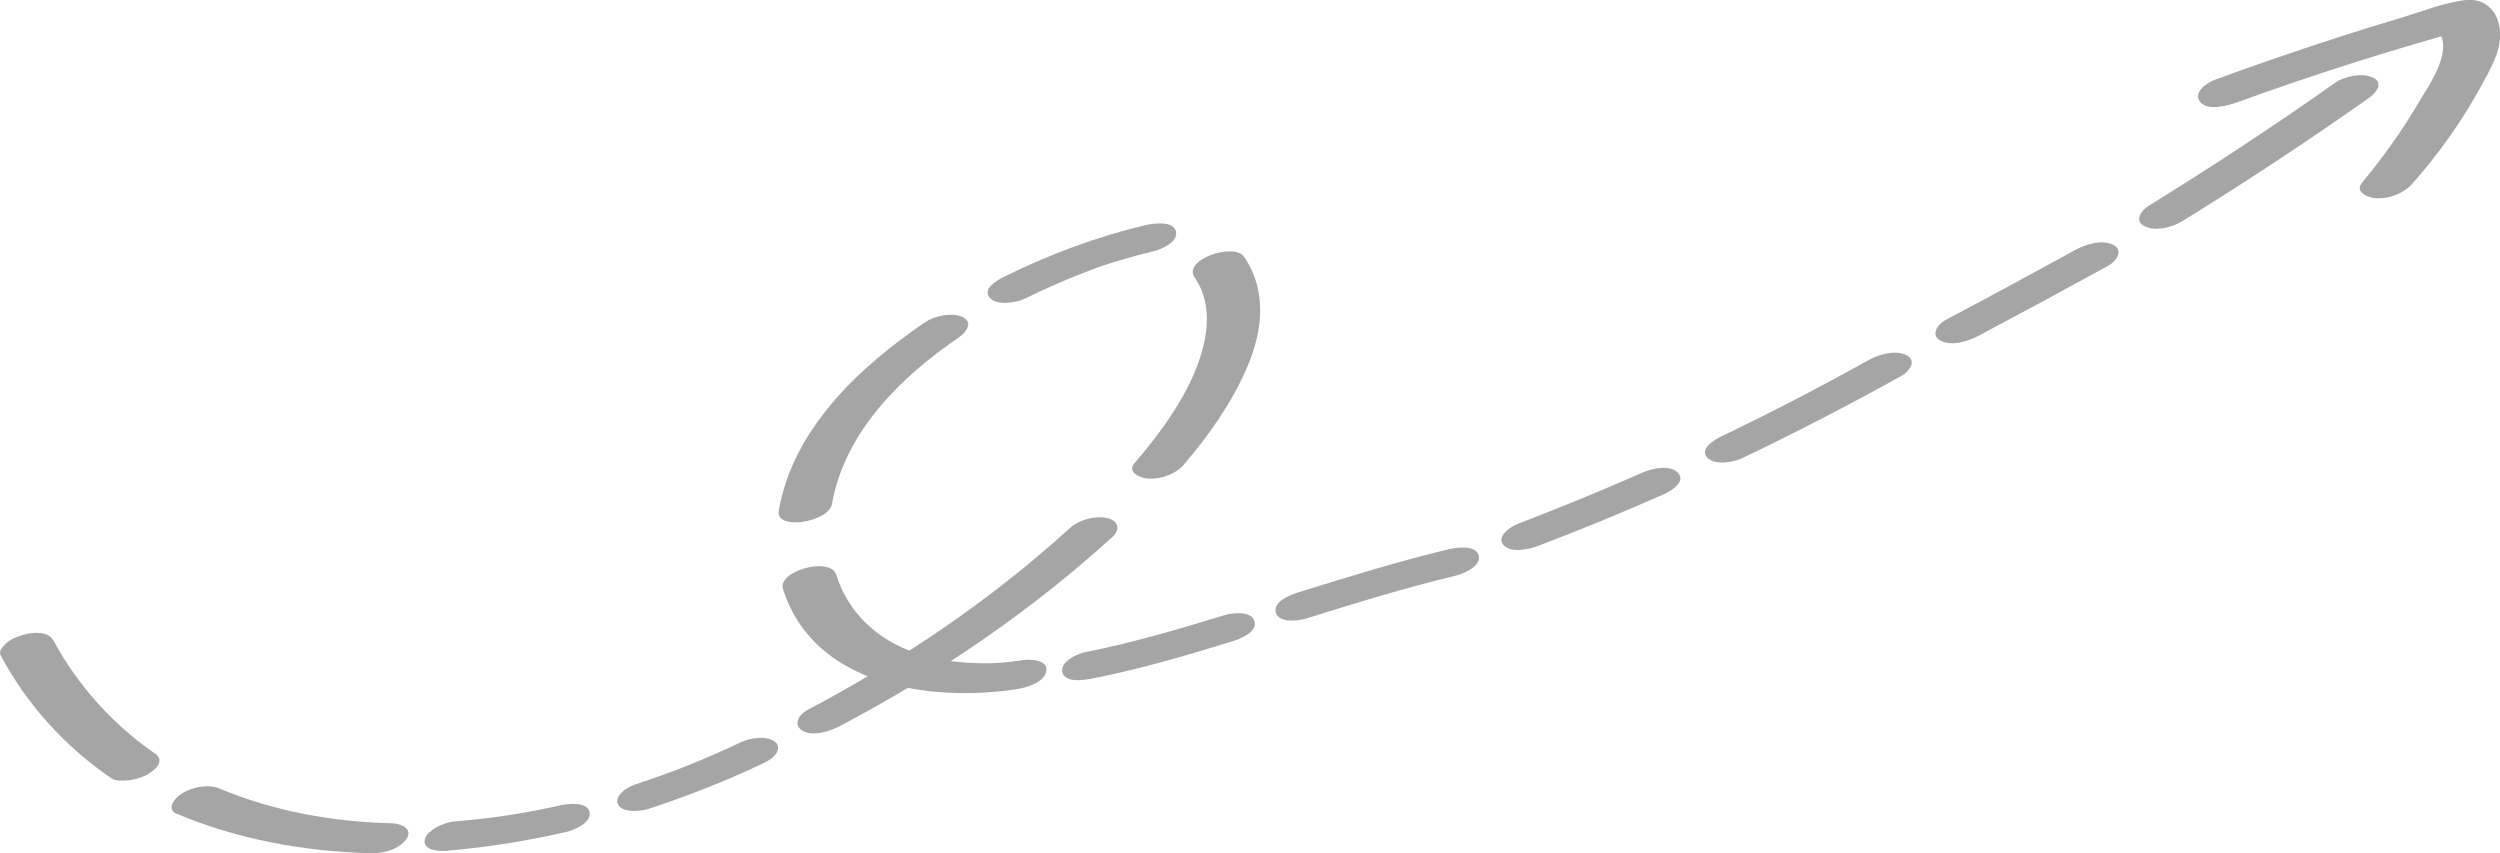 <svg width="293" height="100" viewBox="0 0 293 100" fill="none" xmlns="http://www.w3.org/2000/svg">
<g clip-path="url(#clip0_100_463)">
<path d="M255.754 25.93C263.18 21.346 270.462 16.538 277.582 11.522C278.389 10.961 279.471 9.776 278.131 9.103C276.904 8.494 274.789 8.926 273.707 9.68C266.587 14.711 259.305 19.503 251.879 24.087C251.023 24.615 250.038 25.849 251.33 26.506C252.621 27.163 254.607 26.635 255.754 25.93V25.93Z" fill="#A5A5A5"/>
<path d="M231.875 39.359C236.977 36.651 242.062 33.91 247.132 31.122C248.02 30.625 248.94 29.343 247.681 28.702C246.357 28.029 244.468 28.622 243.257 29.279C238.188 32.051 233.118 34.808 228 37.516C227.096 37.997 226.192 39.295 227.451 39.936C228.791 40.609 230.648 40 231.875 39.359Z" fill="#A5A5A5"/>
<path d="M204.219 53.686C210.531 50.657 216.763 47.436 222.882 44.038C223.77 43.542 224.707 42.26 223.431 41.619C222.156 40.978 220.202 41.538 219.008 42.196C213.195 45.433 207.609 48.333 201.749 51.138C200.99 51.507 199.133 52.564 200.086 53.622C200.974 54.599 203.218 54.167 204.219 53.686V53.686Z" fill="#A5A5A5"/>
<path d="M180.356 63.942C185.296 62.067 190.188 60.048 195.016 57.917C195.791 57.58 197.631 56.474 196.679 55.433C195.726 54.391 193.563 54.92 192.545 55.369C187.718 57.5 182.826 59.503 177.886 61.394C177.079 61.699 175.303 62.853 176.223 63.878C177.143 64.904 179.307 64.343 180.356 63.942Z" fill="#A5A5A5"/>
<path d="M153.055 72.5C158.867 70.673 164.679 68.894 170.605 67.468C171.525 67.244 173.64 66.362 173.301 65.096C172.962 63.83 170.621 64.167 169.765 64.375C163.84 65.801 158.028 67.596 152.215 69.407C151.311 69.695 149.164 70.481 149.519 71.779C149.874 73.077 152.215 72.756 153.055 72.5Z" fill="#A5A5A5"/>
<path d="M128.046 79.519C133.568 78.43 138.977 76.843 144.337 75.192C145.241 74.92 147.388 74.119 147.033 72.82C146.678 71.522 144.337 71.843 143.497 72.099C138.121 73.75 132.728 75.337 127.207 76.426C126.287 76.603 124.172 77.564 124.511 78.798C124.866 80.112 127.174 79.68 128.046 79.519Z" fill="#A5A5A5"/>
<path d="M91.769 69.038C95.32 80.304 108.85 82.308 119.07 80.785C120.216 80.609 122.347 80.048 122.622 78.686C122.896 77.324 120.765 77.243 119.925 77.356C117.455 77.724 116.034 77.82 113.516 77.676C111.546 77.58 109.27 77.228 107.203 76.49C102.796 74.936 99.421 71.843 98.001 67.356C97.322 65.192 91.107 66.907 91.769 69.022V69.038Z" fill="#A5A5A5"/>
<path d="M108.43 37.756C100.664 43.061 92.963 50.224 91.268 59.856C90.848 62.227 97.128 61.202 97.5 59.087C99.001 50.625 105.588 44.167 112.305 39.599C113.112 39.038 114.177 37.852 112.854 37.179C111.61 36.554 109.528 37.019 108.43 37.756V37.756Z" fill="#A5A5A5"/>
<path d="M134.278 26.378C128.53 27.74 122.96 29.824 117.681 32.436C116.922 32.804 115.049 33.862 116.018 34.92C116.89 35.881 119.166 35.465 120.151 34.984C122.621 33.766 125.156 32.66 127.739 31.683C128.062 31.57 128.369 31.442 128.692 31.33C128.869 31.266 129.063 31.202 129.241 31.138C129.564 31.026 129.612 31.01 129.386 31.09C129.16 31.17 129.209 31.154 129.531 31.042C129.709 30.977 129.903 30.913 130.08 30.865C130.403 30.769 130.726 30.657 131.049 30.561C132.389 30.16 133.745 29.792 135.118 29.471C136.038 29.263 138.153 28.365 137.814 27.099C137.475 25.833 135.134 26.186 134.278 26.378V26.378Z" fill="#A5A5A5"/>
<path d="M138.783 54.407C141.753 50.929 144.417 47.148 146.21 42.933C148.002 38.718 148.502 34.023 145.806 30.096C144.627 28.381 138.573 30.433 140.01 32.516C142.415 36.01 141.414 40.401 139.848 44.006C138.282 47.612 135.635 51.17 132.971 54.279C131.986 55.417 133.81 56.074 134.666 56.106C136.167 56.154 137.798 55.561 138.783 54.423V54.407Z" fill="#A5A5A5"/>
<path d="M98.485 85.064C109.98 79.007 120.797 71.651 130.388 62.917C131.356 62.035 131.049 61.026 129.79 60.721C128.402 60.385 126.432 60.929 125.383 61.891C116.115 70.337 105.702 77.356 94.61 83.221C93.641 83.734 92.883 84.936 94.061 85.641C95.337 86.378 97.323 85.673 98.485 85.064V85.064Z" fill="#A5A5A5"/>
<path d="M75.898 94.84C80.467 93.333 84.939 91.603 89.282 89.535C89.879 89.247 90.59 88.894 90.961 88.333C91.203 87.965 91.332 87.42 90.961 87.051C89.993 86.122 87.91 86.474 86.828 86.987C84.826 87.949 82.792 88.83 80.725 89.663C79.692 90.08 78.659 90.481 77.609 90.849C77.093 91.042 76.56 91.234 76.043 91.41C75.817 91.49 75.591 91.571 75.365 91.635C76.253 91.346 75.22 91.683 75.058 91.731C74.316 91.971 73.557 92.244 72.976 92.772C72.637 93.077 72.217 93.606 72.362 94.103C72.701 95.337 75.058 95.096 75.898 94.824V94.84Z" fill="#A5A5A5"/>
<path d="M52.471 99.695C57.153 99.311 61.803 98.542 66.388 97.5C67.308 97.292 69.424 96.378 69.084 95.128C68.745 93.878 66.404 94.215 65.549 94.407C65.016 94.535 64.467 94.647 63.934 94.76C63.644 94.824 63.353 94.872 63.062 94.936C62.368 95.08 63.66 94.824 62.901 94.968C61.852 95.16 60.818 95.353 59.769 95.513C57.638 95.849 55.474 96.09 53.327 96.266C52.552 96.33 51.632 96.651 50.97 97.067C50.534 97.34 49.904 97.82 49.791 98.381C49.501 99.776 51.68 99.776 52.487 99.712L52.471 99.695Z" fill="#A5A5A5"/>
<path d="M20.779 95.401C27.979 98.413 35.729 99.808 43.527 100C44.899 100.032 46.837 99.535 47.644 98.317C48.451 97.099 46.95 96.522 45.949 96.49C39.023 96.33 32.145 95.096 25.735 92.42C24.363 91.843 22.555 92.244 21.311 92.997C20.52 93.478 19.374 94.824 20.763 95.417L20.779 95.401Z" fill="#A5A5A5"/>
<path d="M0.065 76.779C3.181 82.628 7.588 87.468 13.077 91.234C13.562 91.57 14.611 91.506 15.128 91.442C15.903 91.346 16.823 91.074 17.485 90.641C17.953 90.337 18.551 89.92 18.664 89.327C18.777 88.782 18.438 88.493 18.034 88.221C13.32 84.984 9.057 80.288 6.297 75.112C5.667 73.926 3.875 74.07 2.761 74.391C2.034 74.599 1.227 74.888 0.678 75.433C0.387 75.721 -0.194 76.314 0.065 76.763V76.763V76.779Z" fill="#A5A5A5"/>
<path d="M262.131 12.019C270.914 8.814 279.826 5.994 288.851 3.494L285.331 3.141C287.979 5.481 284.702 9.92 283.378 12.164C281.456 15.417 279.261 18.494 276.839 21.394C275.87 22.564 277.662 23.221 278.55 23.237C280.1 23.285 281.699 22.676 282.732 21.523C285.848 17.997 288.56 14.167 290.82 10.032C291.821 8.189 293.016 6.218 293.016 4.071C293.016 1.635 291.482 -0.304 288.883 0.016C286.445 0.305 283.927 1.33 281.569 2.035C279.083 2.772 276.597 3.542 274.126 4.343C269.251 5.914 264.407 7.58 259.596 9.343C258.676 9.68 256.98 10.817 257.852 11.939C258.724 13.061 261.146 12.372 262.163 12.003L262.131 12.019Z" fill="#A5A5A5"/>
</g>
<defs>
<clipPath id="clip0_100_463">
<rect width="293" height="100" fill="white"/>
</clipPath>
</defs>
</svg>
